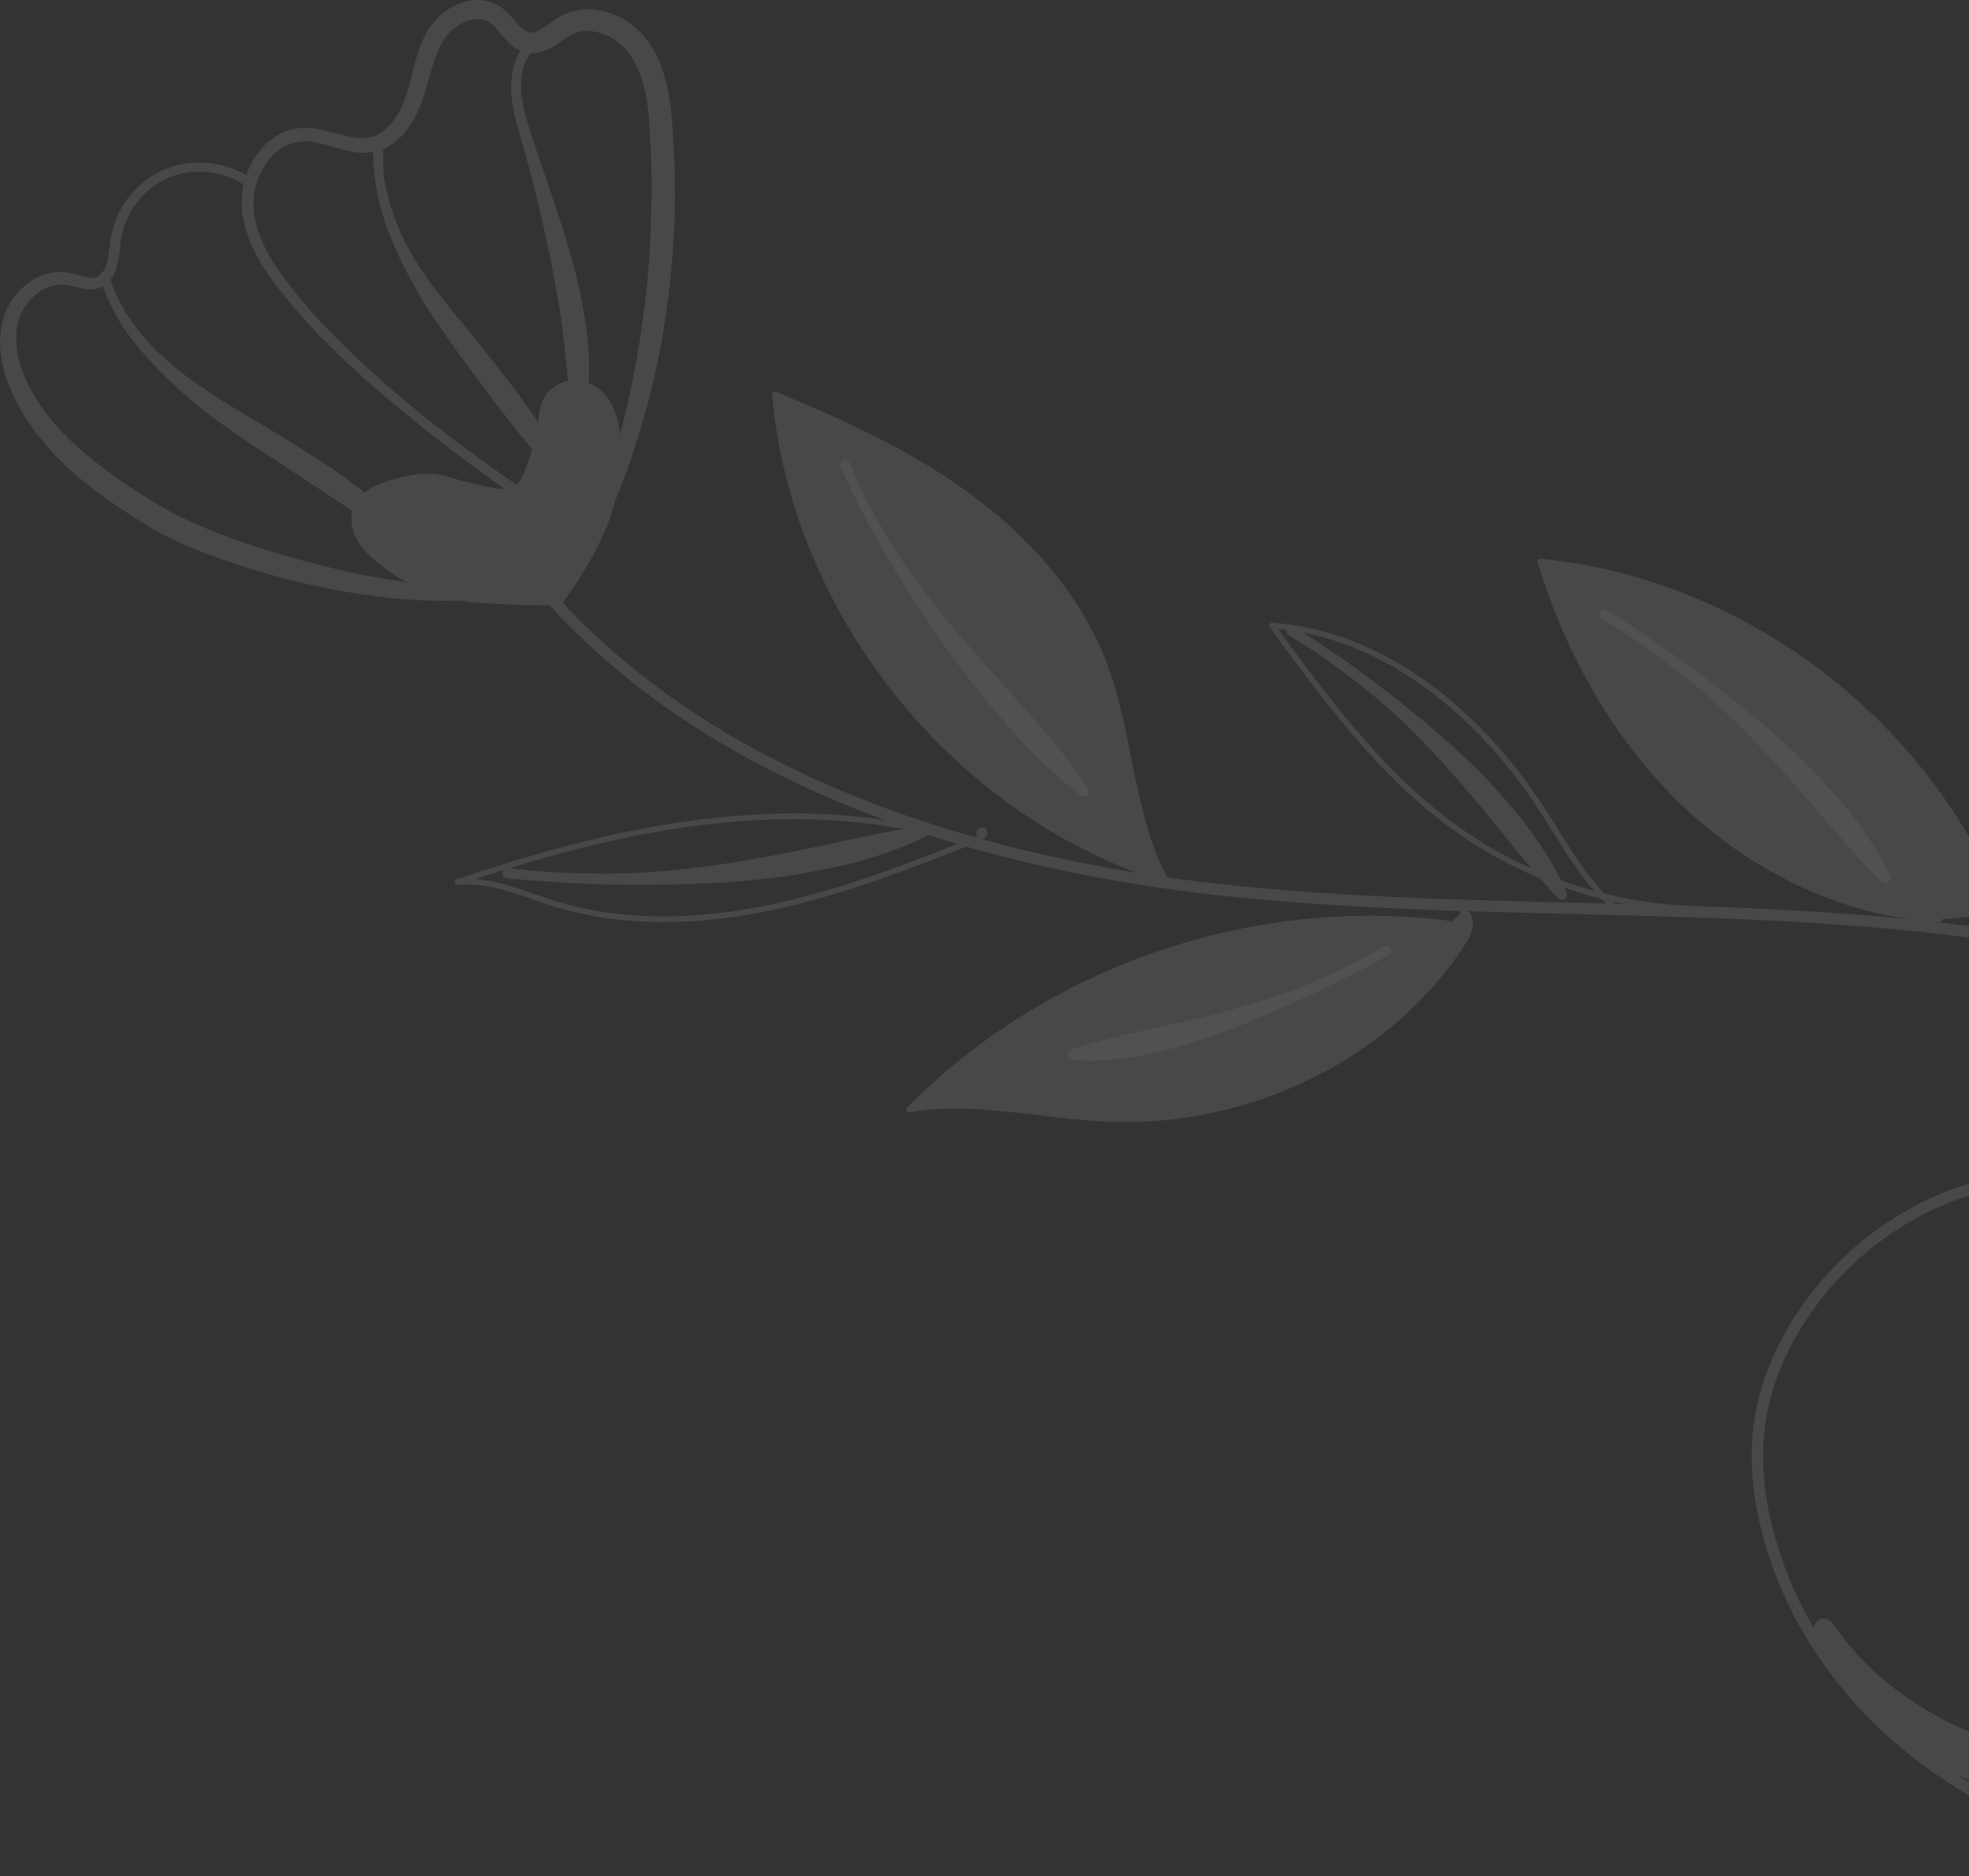 <svg width="361" height="344" viewBox="0 0 361 344" fill="none" xmlns="http://www.w3.org/2000/svg">
<rect x="0" y="0" width="361" height="344" fill="#333333" stroke="none"/>
<g opacity="0.15">
<g clip-path="url(#clip0_99_2717)">
<path d="M102.26 109.869C107.268 101.165 112.444 91.873 112.275 81.824C112.233 79.133 111.686 76.273 109.835 74.381C107.941 72.489 104.406 72.069 102.723 74.171C101.923 75.18 101.713 76.484 101.46 77.703C100.787 81.025 99.777 84.262 98.43 87.374C97.841 88.719 97.168 90.065 95.948 90.906C93.675 92.42 90.645 91.41 87.994 90.696C82.776 89.266 77.221 89.224 71.961 90.527C69.772 91.074 67.416 92.083 66.658 94.186C65.901 96.372 67.205 98.727 68.847 100.366C71.75 103.268 75.874 104.445 79.62 106.127C83.533 107.893 90.771 108.355 102.218 109.911" fill="#C6C3C1"/>
<path d="M101.25 109.322C101.25 109.322 102.091 107.304 103.691 103.94C105.248 100.535 107.562 95.783 109.372 89.939C110.255 87.037 110.929 83.632 110.592 80.268C110.382 78.628 109.835 76.946 108.656 76.105C107.562 75.264 106.173 75.559 105.542 75.853C105.206 76.063 105.29 76.063 105.121 76.189C104.911 76.358 104.616 77.03 104.322 78.039C103.649 80.142 103.059 82.244 102.302 84.346C101.46 86.491 100.871 88.341 99.356 90.738C98.557 91.957 97.294 93.05 95.653 93.513C94.096 93.975 92.665 93.765 91.445 93.513C89.046 92.924 87.11 91.957 85.132 91.747C83.112 91.452 81.05 92.125 79.115 92.251C77.179 92.462 75.243 92.419 73.349 92.756C71.456 93.05 69.814 93.555 69.057 94.354C68.384 94.858 68.215 96.246 69.057 97.507C69.814 98.811 71.077 99.946 72.592 100.619C74.107 101.291 75.748 101.712 77.389 102.174C79.03 102.637 80.714 103.562 81.892 103.982C84.417 104.865 87.447 105.412 89.93 105.917C92.497 106.421 94.727 106.884 96.579 107.262C100.282 108.103 102.386 108.734 102.386 108.734C103.017 108.902 103.354 109.575 103.186 110.163C103.059 110.668 102.554 111.004 102.049 111.004C102.049 111.004 99.903 111.004 96.116 110.962C94.222 110.878 91.908 110.752 89.299 110.626C86.605 110.374 83.701 110.247 80.082 109.196C78.189 108.566 76.884 108.019 75.285 107.178C73.728 106.337 72.045 105.328 70.403 104.066C68.762 102.805 66.995 101.46 65.732 99.441C64.47 97.549 63.586 94.228 65.732 91.537C67.626 89.182 70.193 88.467 72.297 87.836C74.443 87.248 76.716 86.743 79.03 86.869C81.345 86.953 83.575 87.92 85.763 88.425C88.036 88.93 90.182 89.56 92.034 89.644C92.96 89.644 93.717 89.518 94.222 89.266C94.643 89.056 95.064 88.635 95.4 88.047C96.158 86.743 96.915 84.515 97.504 82.707C98.136 80.772 98.556 78.838 98.725 76.862C98.809 75.811 98.935 74.465 99.819 72.826C100.745 71.228 102.639 70.008 104.28 69.84C107.604 69.336 110.466 71.27 111.77 73.456C113.033 75.685 113.538 77.829 113.706 79.805C114.001 83.8 113.706 87.416 112.991 90.78C112.317 94.101 111.139 96.96 109.961 99.399C108.783 101.838 107.646 103.856 106.594 105.454C104.574 108.692 103.228 110.374 103.228 110.374C102.807 110.92 102.091 111.004 101.586 110.584C101.166 110.247 101.039 109.701 101.25 109.196V109.322Z" fill="#C6C3C1"/>
<path d="M95.442 91.663C95.442 91.663 91.95 89.35 86.058 84.977C80.209 80.562 71.834 74.255 62.66 65.593C58.116 61.221 53.402 56.301 49.152 50.288C47.09 47.261 45.238 43.813 44.565 39.903C43.85 36.034 44.691 31.535 47.216 28.172C48.437 26.448 50.162 24.934 52.266 24.135C54.37 23.252 56.811 23.294 58.831 23.757C62.913 24.682 66.742 26.363 69.73 24.387C72.718 22.495 74.317 18.711 75.243 14.801C76.295 10.932 77.01 6.223 80.756 2.775C82.565 1.219 84.838 0.042 87.531 0C88.836 0 90.266 0.336 91.403 1.051C92.497 1.682 93.465 2.775 94.096 3.49C95.527 5.172 96.579 6.181 97.631 5.971C98.767 5.887 100.324 4.583 102.218 3.322C104.196 2.018 107.057 1.346 109.414 1.808C111.855 2.144 114.043 3.196 115.894 4.583C119.724 7.526 121.449 11.983 122.333 15.978C123.217 20.056 123.301 24.009 123.553 27.751C123.722 31.577 123.806 35.319 123.722 38.978C123.511 46.252 122.796 53.105 121.828 59.37C120.902 65.635 119.514 71.312 118.125 76.231C116.694 81.151 115.347 85.44 113.959 88.846C112.612 92.293 111.518 94.942 110.634 96.75C109.793 98.516 109.372 99.483 109.372 99.483C109.161 99.946 108.614 100.156 108.151 99.946C107.731 99.736 107.52 99.231 107.688 98.811C107.688 98.811 108.025 97.802 108.698 95.951C109.372 94.143 110.298 91.41 111.35 87.963C113.496 81.025 116.147 71.017 117.83 58.782C118.714 52.643 119.261 45.957 119.387 38.894C119.514 35.362 119.471 31.703 119.345 28.045C119.135 24.261 119.051 20.477 118.293 16.903C117.578 13.371 116.105 9.923 113.454 7.863C110.803 5.718 107.099 4.835 104.364 6.643C102.765 7.484 101.208 9.292 98.094 9.713C96.537 9.881 94.98 9.25 93.927 8.409C92.876 7.568 92.202 6.643 91.529 5.887C90.224 4.247 89.214 3.49 87.657 3.49C86.142 3.49 84.417 4.205 83.07 5.34C80.377 7.568 79.409 11.689 78.273 15.684C77.179 19.678 75.453 24.303 71.245 26.826C69.057 28.13 66.616 28.214 64.386 27.793C62.197 27.373 60.304 26.658 58.452 26.237C54.749 25.186 51.256 26.574 49.11 29.559C46.922 32.46 46.038 36.118 46.669 39.65C47.258 43.182 48.942 46.42 50.919 49.321C54.917 55.124 59.63 60.043 64.091 64.374C73.097 72.994 81.387 79.343 87.279 83.632C93.17 87.92 96.663 90.191 96.663 90.191C97.084 90.485 97.21 91.032 96.915 91.452C96.621 91.873 96.074 91.999 95.653 91.705L95.442 91.663Z" fill="#C6C3C1"/>
<path d="M45.365 34.352C45.365 34.352 44.776 33.89 43.808 33.343C42.798 32.755 41.156 32.04 38.926 31.661C36.738 31.283 33.876 31.367 31.015 32.544C28.153 33.722 25.291 36.118 23.566 39.566C22.682 41.29 22.177 43.14 22.009 45.327C21.883 46.42 21.756 47.555 21.42 48.775C21.125 49.952 20.536 51.297 19.274 52.222C18.053 53.148 16.328 53.19 15.065 52.895C13.761 52.643 12.709 52.222 11.615 52.222C9.595 52.054 7.449 53.063 5.892 54.619C2.525 57.773 2.315 63.113 3.998 67.738C5.639 72.363 8.837 76.778 12.498 80.352C16.244 83.968 20.494 87.121 24.871 89.981C27.143 91.41 29.205 92.756 31.52 93.975C33.708 95.068 35.938 96.162 38.295 97.087C47.511 100.871 56.643 103.184 64.428 104.992C72.255 106.631 78.946 107.346 83.575 107.598C85.89 107.725 87.742 107.725 89.004 107.683C90.266 107.683 90.94 107.683 90.94 107.683H91.024C91.529 107.683 91.95 108.061 91.95 108.608C91.95 109.07 91.613 109.491 91.15 109.533C91.15 109.533 90.477 109.617 89.172 109.743C87.91 109.953 86.016 110.079 83.617 110.121C78.82 110.289 71.918 109.953 63.797 108.566C55.675 107.22 46.375 104.823 36.738 101.081C34.339 100.156 31.898 99.063 29.458 97.802C27.185 96.582 24.828 94.984 22.598 93.555C18.095 90.569 13.593 87.248 9.763 83.085C5.892 78.922 2.735 74.255 0.968 68.747C0.126 66.014 -0.253 63.113 0.21 60.253C0.589 57.436 2.062 54.577 4.166 52.727C6.228 50.835 9.048 49.615 11.951 49.91C14.729 50.288 16.791 51.592 18.18 50.541C19.568 49.615 19.863 47.177 20.115 45.117C20.326 42.93 20.957 40.617 21.925 38.767C23.903 34.941 27.143 32.292 30.341 30.989C33.624 29.685 36.738 29.643 39.179 30.022C41.661 30.4 43.471 31.199 44.649 31.83C45.912 32.544 46.375 32.923 46.375 32.923L46.459 33.007C46.837 33.343 46.922 33.89 46.585 34.31C46.248 34.689 45.701 34.773 45.281 34.437L45.365 34.352Z" fill="#C6C3C1"/>
<path d="M93.801 100.871C112.949 126.73 141.438 143.044 172.579 152.757C188.991 157.887 206.119 161.167 222.994 163.059C271.893 168.483 321.635 164.446 370.197 172.183C413.837 179.121 461.011 200.817 473.846 243.074C485.334 280.959 460.464 325.487 422.464 336.671C384.463 347.856 340.067 324.814 326.264 287.728C322.981 278.856 321.214 269.228 322.771 259.935C324.286 250.811 328.831 242.402 334.848 235.38C348.02 220.032 370.324 211.245 389.261 218.393C408.198 225.541 419.013 251.316 407.23 267.756" stroke="#C6C3C1" stroke-width="2.08" stroke-linecap="round" stroke-linejoin="round"/>
<path d="M210.579 160.241C173.505 147.249 145.562 111.425 142.07 72.321C154.484 77.451 166.856 83.085 177.671 91.032C188.486 98.979 197.829 109.448 202.542 122.02C207.297 134.761 207.213 149.141 213.567 161.166" fill="#C6C3C1"/>
<path d="M210.579 160.241C173.505 147.249 145.562 111.425 142.07 72.321C154.484 77.451 166.856 83.085 177.671 91.032C188.486 98.979 197.829 109.448 202.542 122.02C207.297 134.761 207.213 149.141 213.567 161.166" stroke="#C6C3C1" stroke-width="1.04" stroke-linecap="round" stroke-linejoin="round"/>
<path d="M265.749 169.366C229.853 164.656 192.105 177.649 166.688 203.424C178.765 201.364 191.053 204.643 203.299 205.148C228.759 206.199 254.934 193.879 268.527 172.309C269.621 170.585 270.168 167.6 268.148 167.137" fill="#C6C3C1"/>
<path d="M265.749 169.366C229.853 164.656 192.105 177.649 166.688 203.424C178.765 201.364 191.053 204.643 203.299 205.148C228.759 206.199 254.934 193.879 268.527 172.309C269.621 170.585 270.168 167.6 268.148 167.137" stroke="#C6C3C1" stroke-width="1.04" stroke-linecap="round" stroke-linejoin="round"/>
<path d="M355.553 168.609C338.131 167.557 321.508 159.442 308.884 147.417C296.259 135.391 287.506 119.666 282.414 102.973C319.657 106.547 353.827 132.574 367.125 167.515" fill="#C6C3C1"/>
<path d="M355.553 168.609C338.131 167.557 321.508 159.442 308.884 147.417C296.259 135.391 287.506 119.666 282.414 102.973C319.657 106.547 353.827 132.574 367.125 167.515" stroke="#C6C3C1" stroke-width="1.04" stroke-linecap="round" stroke-linejoin="round"/>
<path d="M432.648 193.416C432.648 193.416 433.363 194.089 434.667 195.308C435.972 196.57 437.908 198.504 440.18 201.069C444.641 206.241 450.785 213.977 455.54 224.825C457.939 230.207 459.875 236.304 460.969 243.074C461.979 249.507 462.61 256.865 462.147 264.182C461.726 271.582 460.001 279.234 456.971 286.508C453.941 293.783 449.354 300.636 443.673 306.355C438.034 312.157 431.343 316.782 424.399 320.525C417.414 324.225 410.134 326.958 402.811 328.682C399.108 329.565 395.657 330.237 391.702 330.7C388.419 330.994 384.463 331.247 380.971 330.952C373.901 330.49 367.336 328.934 361.655 326.621C350.166 322.038 342.381 314.764 338.257 309.004C337.163 307.616 336.321 306.271 335.606 305.051C334.89 303.874 334.301 302.865 333.923 301.982C333.123 300.258 332.702 299.375 332.702 299.375C332.281 298.45 332.702 297.357 333.628 296.936C334.428 296.558 335.353 296.81 335.858 297.483L335.985 297.651C335.985 297.651 336.532 298.366 337.584 299.753C338.089 300.468 338.72 301.309 339.562 302.234C340.361 303.201 341.287 304.252 342.465 305.346C346.968 309.803 354.375 315.269 364.558 318.843C369.65 320.609 375.374 321.87 381.476 322.291C384.548 322.543 387.409 322.459 391.028 322.206C393.974 321.912 397.509 321.323 400.833 320.567C414.216 317.413 428.271 311.611 439.044 301.645C444.473 296.726 448.891 290.797 452.047 284.322C455.119 277.805 456.971 270.783 457.644 263.803C458.318 256.781 458.107 250.138 457.139 243.536C456.256 237.271 454.488 231.343 452.3 226.171C447.839 215.827 441.948 208.217 437.529 203.381C435.257 200.943 433.447 199.177 432.143 197.999C430.796 196.78 430.081 196.149 430.081 196.149C429.323 195.477 429.281 194.299 429.954 193.542C430.628 192.786 431.806 192.744 432.563 193.416H432.648Z" fill="#C6C3C1"/>
<path d="M310.609 166.633C295.249 166.17 280.015 161.125 267.475 152.253C253.545 142.456 243.277 128.454 233.22 114.705C253.882 116.134 271.43 131.019 282.708 148.384C286.875 154.775 290.536 161.755 296.385 166.675" stroke="#C6C3C1" stroke-width="1.04" stroke-linecap="round" stroke-linejoin="round"/>
<path d="M173.968 153.388C144.468 145.146 112.822 151.79 83.87 161.755C89.888 161.082 95.695 163.815 101.46 165.623C114.253 169.618 128.056 169.155 141.144 166.422C154.231 163.689 166.772 158.77 179.228 153.85C179.859 153.598 180.659 153.135 180.491 152.462C180.364 151.79 179.06 152.589 179.691 152.799" stroke="#C6C3C1" stroke-width="1.04" stroke-linecap="round" stroke-linejoin="round"/>
<path d="M19.989 50.288C19.989 50.288 20.073 50.583 20.241 51.087C20.368 51.634 20.62 52.391 20.999 53.274C21.714 55.124 23.103 57.647 25.207 60.38C27.269 63.113 30.215 65.93 33.624 68.579C35.349 69.882 37.243 71.144 39.094 72.405C41.03 73.709 42.966 74.844 44.986 76.063C49.026 78.418 53.024 80.899 56.769 83.253C60.514 85.566 63.923 88.005 66.7 90.233C69.478 92.462 71.666 94.564 73.055 96.246C73.77 97.045 74.275 97.718 74.57 98.222C74.906 98.685 75.075 98.979 75.075 98.979C75.369 99.399 75.243 99.988 74.822 100.282C74.486 100.535 74.023 100.493 73.728 100.24L73.644 100.156C73.644 100.156 73.433 99.988 73.013 99.652C72.592 99.315 72.045 98.811 71.245 98.222C69.646 97.045 67.332 95.363 64.386 93.513C61.482 91.579 58.073 89.35 54.454 86.953C50.793 84.515 46.837 82.034 42.966 79.343C41.072 77.997 39.01 76.61 37.201 75.18C35.349 73.667 33.624 72.153 31.982 70.639C28.658 67.612 25.881 64.458 23.734 61.599C21.546 58.698 20.284 55.965 19.442 54.031C19.021 53.021 18.727 52.265 18.558 51.76C18.39 51.255 18.306 50.961 18.306 50.961C18.137 50.457 18.39 49.952 18.895 49.784C19.4 49.616 19.905 49.868 20.073 50.373L19.989 50.288Z" fill="#C6C3C1"/>
<path d="M97.505 9.503C97.505 9.503 96.705 10.302 96.116 11.899C95.4 13.539 95.316 16.272 95.948 19.426C96.579 22.579 97.925 26.28 99.272 30.232C100.619 34.184 102.092 38.431 103.438 42.72C104.743 47.009 106.005 51.382 106.721 55.586C107.52 59.749 108.067 63.743 107.983 67.191C108.025 70.639 107.604 73.54 107.141 75.517C106.636 77.493 106.258 78.586 106.258 78.586C106.089 79.091 105.542 79.343 105.079 79.175C104.701 79.049 104.49 78.712 104.448 78.334V78.25C104.448 78.25 104.364 77.115 104.406 75.222C104.28 73.288 104.238 70.597 103.901 67.402C103.606 64.164 103.186 60.38 102.554 56.343C101.839 52.307 101.082 47.934 100.114 43.645C99.188 39.314 98.136 34.983 97.042 30.947C96.032 26.868 94.727 23.21 94.096 19.804C93.465 16.398 93.717 13.371 94.433 11.353C94.769 10.386 95.232 9.545 95.527 9.082C95.821 8.662 95.99 8.41 95.99 8.41C96.242 8.073 96.705 7.989 97.042 8.241C97.21 8.368 97.336 8.536 97.378 8.746L97.505 9.503Z" fill="#C6C3C1"/>
<path d="M70.235 27.415C70.235 27.415 70.235 27.709 70.235 28.214C70.235 28.718 70.235 29.475 70.235 30.4C70.277 32.25 70.74 34.899 71.666 37.969C72.592 41.038 74.107 44.486 76.253 47.892C78.315 51.382 81.093 54.661 83.786 58.067C86.563 61.431 89.299 64.837 91.823 68.074C94.391 71.312 96.663 74.423 98.472 77.198C102.134 82.749 103.691 87.037 103.691 87.037C103.859 87.542 103.607 88.047 103.144 88.257C102.765 88.383 102.344 88.257 102.092 87.963C102.092 87.963 99.356 84.599 95.232 79.553C93.212 76.988 90.856 74.003 88.457 70.681C85.974 67.401 83.365 63.912 80.882 60.254C78.315 56.679 76.043 52.811 74.149 49.069C72.255 45.327 70.825 41.669 69.899 38.473C68.973 35.236 68.678 32.46 68.51 30.484C68.426 29.475 68.426 28.718 68.426 28.214C68.426 27.709 68.426 27.415 68.426 27.415C68.426 26.91 68.847 26.49 69.352 26.49C69.857 26.49 70.277 26.91 70.277 27.415H70.235Z" fill="#C6C3C1"/>
<path d="M93.086 159.148C93.086 159.148 94.306 159.274 96.41 159.526C98.557 159.779 101.544 159.947 105.206 160.073C108.825 160.199 113.117 160.283 117.662 159.989C122.207 159.737 127.046 159.232 131.844 158.517C136.641 157.845 141.396 156.877 145.815 156.079C150.234 155.153 154.358 154.271 157.893 153.514C164.962 152 169.844 151.285 169.844 151.285C170.349 151.201 170.854 151.579 170.896 152.084C170.938 152.505 170.728 152.883 170.391 153.051C170.391 153.051 169.297 153.64 167.319 154.481C165.341 155.364 162.437 156.499 158.903 157.508C155.368 158.601 151.117 159.442 146.572 160.241C142.028 161.04 137.104 161.461 132.18 161.839C122.333 162.344 112.528 162.301 105.164 161.923C97.799 161.503 92.96 161.04 92.96 161.04C92.455 161.04 92.076 160.536 92.118 160.031C92.118 159.526 92.623 159.148 93.128 159.19L93.086 159.148Z" fill="#C6C3C1"/>
<path d="M237.302 114.915C237.302 114.915 240.963 117.269 246.434 121.011C251.82 124.796 258.806 130.178 265.455 136.022C268.737 139.008 271.935 142.035 274.671 145.147C277.448 148.258 279.931 151.201 281.783 154.018C283.676 156.751 285.065 159.148 285.907 160.914C286.79 162.638 287.211 163.689 287.211 163.689C287.422 164.152 287.211 164.74 286.706 164.909C286.328 165.077 285.949 164.951 285.654 164.698C285.654 164.698 282.582 161.503 278.5 156.499C274.418 151.496 269.074 144.726 263.14 138.377C260.195 135.181 257.123 132.154 254.051 129.463C251.021 126.73 247.991 124.459 245.339 122.525C242.688 120.591 240.5 119.035 238.859 118.068C237.218 117.059 236.292 116.512 236.292 116.512C235.871 116.26 235.703 115.672 235.997 115.251C236.25 114.831 236.839 114.662 237.26 114.957L237.302 114.915Z" fill="#C6C3C1"/>
<path d="M155.746 84.851C155.746 84.851 156.209 85.902 157.009 87.794C157.808 89.686 159.113 92.209 160.838 95.278C162.522 98.306 164.626 101.796 167.151 105.328C169.676 108.86 172.537 112.518 175.567 116.05C181.585 123.114 187.939 129.841 192.442 135.223C196.987 140.563 199.512 144.558 199.512 144.558C199.807 144.978 199.68 145.567 199.217 145.861C198.881 146.071 198.46 146.029 198.165 145.861C198.165 145.861 194.336 143.044 189.412 138.04C186.887 135.56 184.236 132.448 181.374 129.084C178.513 125.721 175.693 121.936 172.958 118.11C167.572 110.373 162.564 102.384 159.281 96.162C155.999 89.896 154.105 85.65 154.105 85.65C153.895 85.187 154.105 84.641 154.568 84.43C155.031 84.22 155.578 84.43 155.788 84.893L155.746 84.851Z" fill="white"/>
<path d="M254.471 175.21C254.471 175.21 251.105 177.018 245.971 179.625C240.837 182.232 233.851 185.428 226.697 188.329C219.501 191.146 212.01 193.29 206.245 194.005C203.383 194.426 200.943 194.51 199.217 194.468C197.534 194.468 196.524 194.342 196.524 194.342C196.019 194.3 195.64 193.837 195.682 193.29C195.682 192.912 195.977 192.618 196.314 192.491C196.314 192.491 199.975 191.188 205.488 189.927C211 188.623 218.365 187.152 225.645 185.175C232.967 183.283 240.079 180.508 245.213 178.069C250.347 175.631 253.588 173.612 253.588 173.612C254.008 173.36 254.598 173.486 254.85 173.907C255.103 174.327 254.976 174.916 254.555 175.168C254.555 175.168 254.555 175.168 254.513 175.168L254.471 175.21Z" fill="white"/>
<path d="M294.702 111.887C294.702 111.887 298.447 114.284 304.002 118.068C309.515 121.895 316.669 127.277 323.57 133.079C326.937 136.022 330.304 139.05 333.165 142.161C336.069 145.231 338.678 148.174 340.656 150.949C342.676 153.64 344.149 156.079 345.074 157.803C346.042 159.527 346.505 160.578 346.505 160.578C346.716 161.04 346.505 161.629 346.042 161.839C345.664 162.007 345.243 161.923 344.99 161.671C344.99 161.671 341.75 158.518 337.458 153.556C333.123 148.594 327.484 141.825 321.34 135.518C318.268 132.322 315.07 129.295 311.914 126.562C308.8 123.829 305.685 121.516 302.992 119.582C300.299 117.648 298.026 116.092 296.343 115.083C294.66 114.074 293.734 113.485 293.734 113.485C293.313 113.233 293.145 112.644 293.439 112.224C293.692 111.803 294.281 111.635 294.702 111.929V111.887Z" fill="white"/>
</g>
</g>
<defs>
<clipPath id="clip0_99_2717">
<rect width="361" height="343.861" fill="white"/>
</clipPath>
</defs>
</svg>
